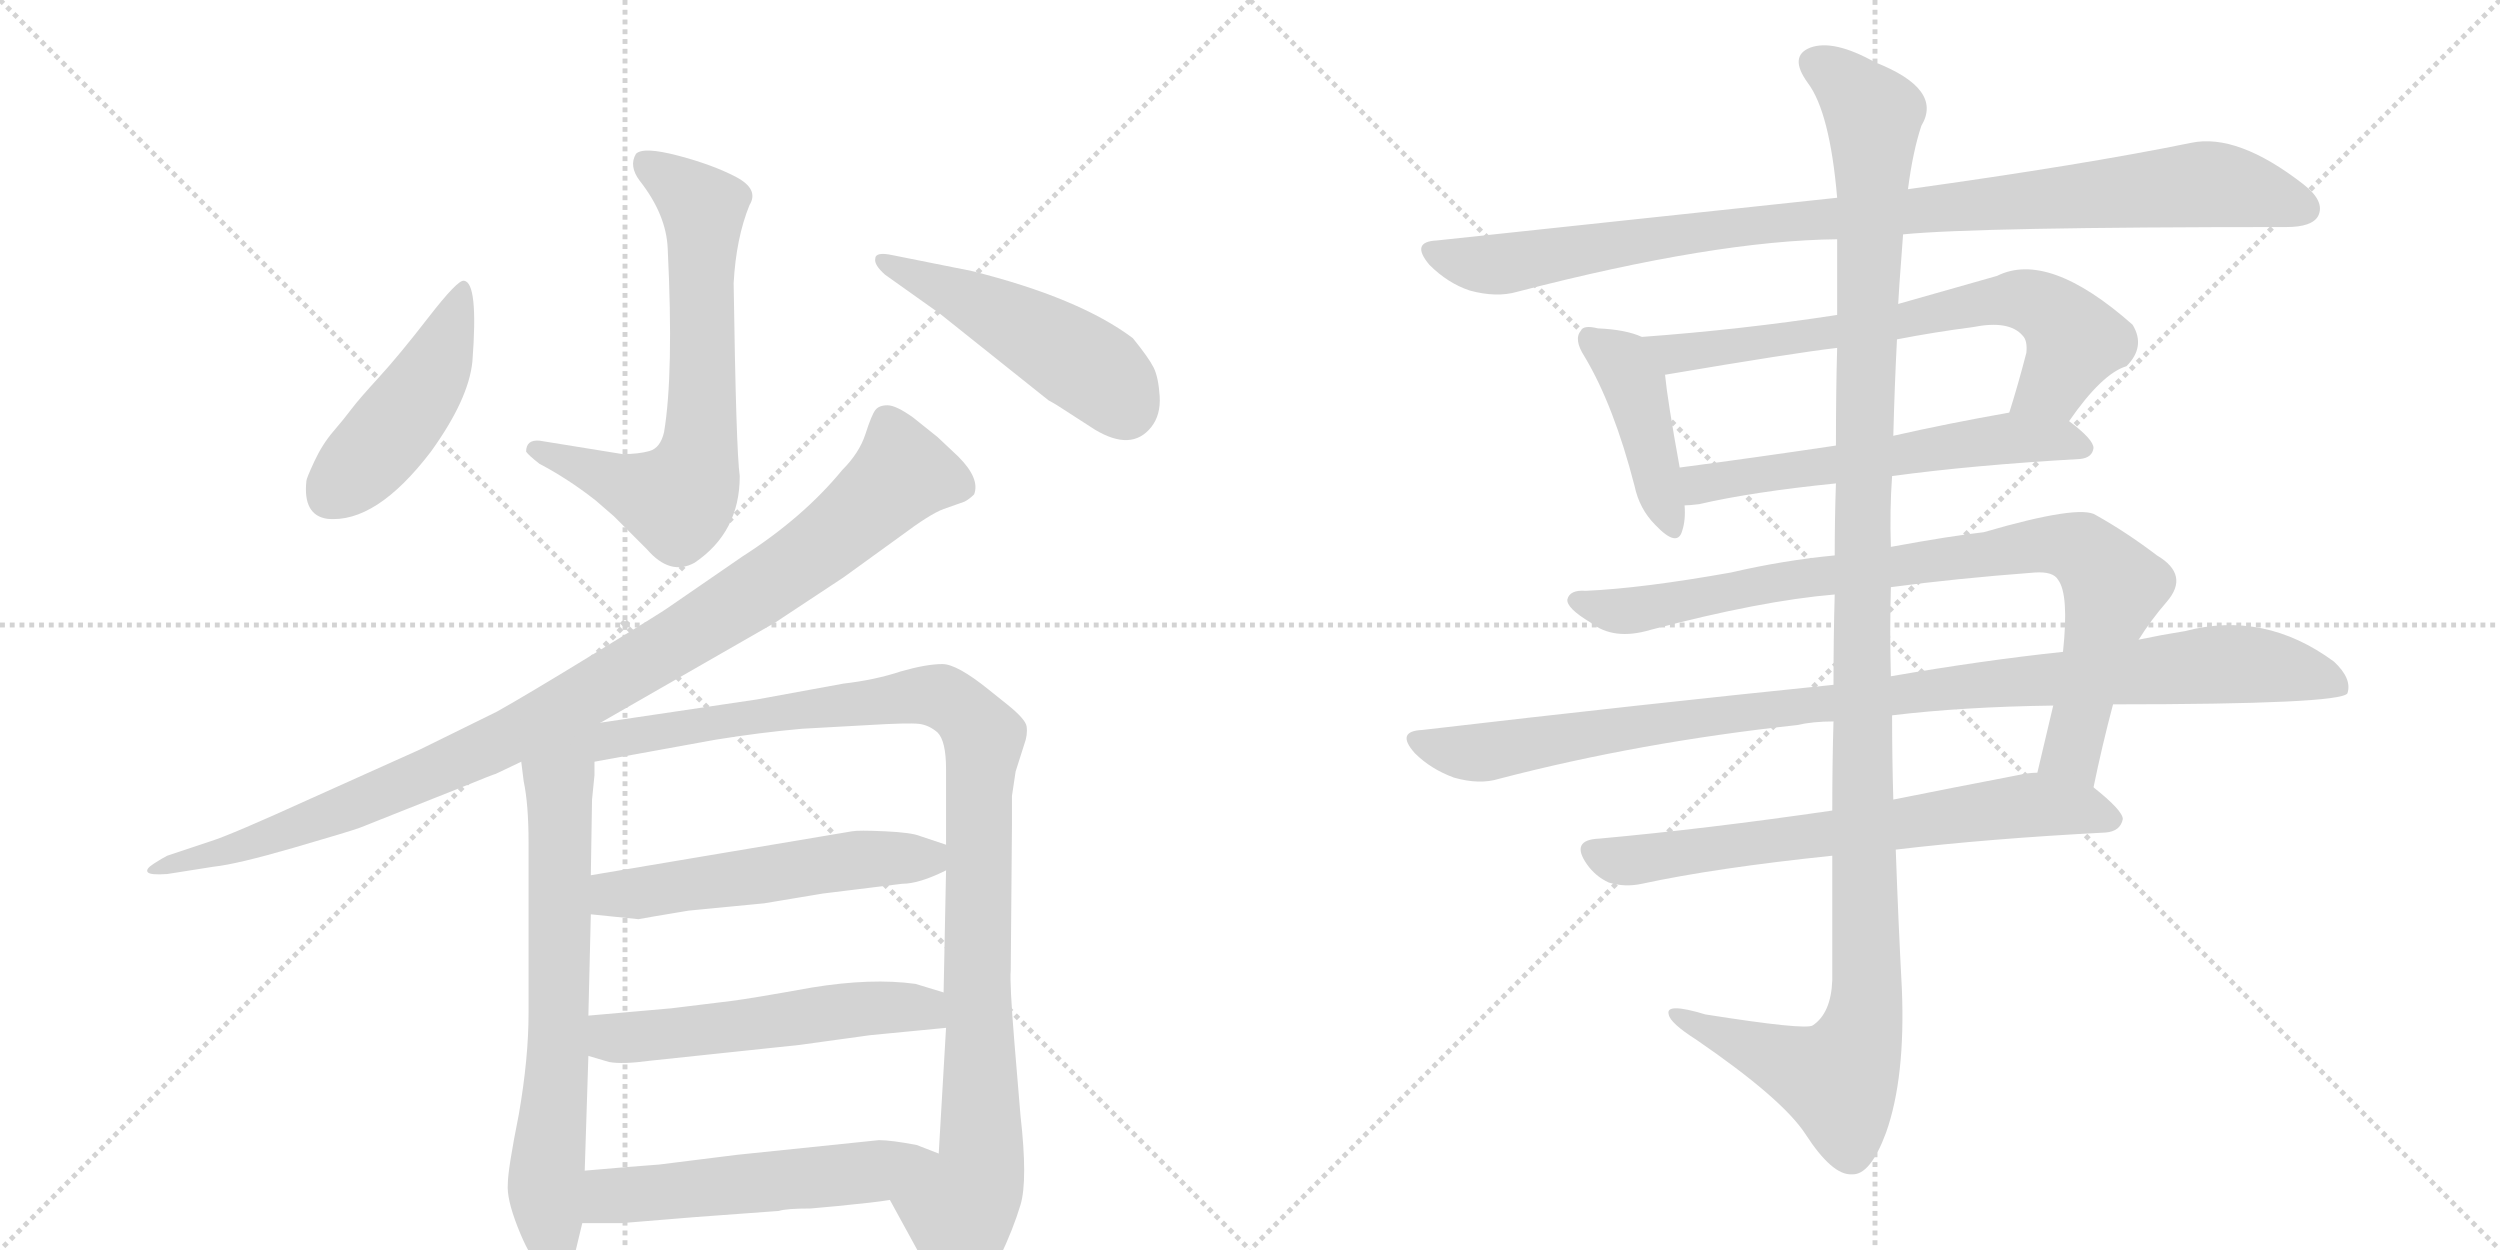 <svg version="1.1" viewBox="0 0 2048 1024" xmlns="http://www.w3.org/2000/svg">
  <g stroke="lightgray" stroke-dasharray="1,1" stroke-width="1" transform="scale(4, 4)">
    <line x1="0" y1="0" x2="256" y2="256"></line>
    <line x1="256" y1="0" x2="0" y2="256"></line>
    <line x1="128" y1="0" x2="128" y2="256"></line>
    <line x1="0" y1="128" x2="256" y2="128"></line>
    <line x1="256" y1="0" x2="512" y2="256"></line>
    <line x1="512" y1="0" x2="256" y2="256"></line>
    <line x1="384" y1="0" x2="384" y2="256"></line>
    <line x1="256" y1="128" x2="512" y2="128"></line>
  </g>
<g transform="scale(1, -1) translate(0, -850)">
   <style type="text/css">
    @keyframes keyframes0 {
      from {
       stroke: black;
       stroke-dashoffset: 682;
       stroke-width: 128;
       }
       69% {
       animation-timing-function: step-end;
       stroke: black;
       stroke-dashoffset: 0;
       stroke-width: 128;
       }
       to {
       stroke: black;
       stroke-width: 1024;
       }
       }
       #make-me-a-hanzi-animation-0 {
         animation: keyframes0 0.805s both;
         animation-delay: 0s;
         animation-timing-function: linear;
       }
    @keyframes keyframes1 {
      from {
       stroke: black;
       stroke-dashoffset: 463;
       stroke-width: 128;
       }
       60% {
       animation-timing-function: step-end;
       stroke: black;
       stroke-dashoffset: 0;
       stroke-width: 128;
       }
       to {
       stroke: black;
       stroke-width: 1024;
       }
       }
       #make-me-a-hanzi-animation-1 {
         animation: keyframes1 0.627s both;
         animation-delay: 0.805s;
         animation-timing-function: linear;
       }
    @keyframes keyframes2 {
      from {
       stroke: black;
       stroke-dashoffset: 489;
       stroke-width: 128;
       }
       61% {
       animation-timing-function: step-end;
       stroke: black;
       stroke-dashoffset: 0;
       stroke-width: 128;
       }
       to {
       stroke: black;
       stroke-width: 1024;
       }
       }
       #make-me-a-hanzi-animation-2 {
         animation: keyframes2 0.648s both;
         animation-delay: 1.432s;
         animation-timing-function: linear;
       }
    @keyframes keyframes3 {
      from {
       stroke: black;
       stroke-dashoffset: 1007;
       stroke-width: 128;
       }
       77% {
       animation-timing-function: step-end;
       stroke: black;
       stroke-dashoffset: 0;
       stroke-width: 128;
       }
       to {
       stroke: black;
       stroke-width: 1024;
       }
       }
       #make-me-a-hanzi-animation-3 {
         animation: keyframes3 1.069s both;
         animation-delay: 2.08s;
         animation-timing-function: linear;
       }
    @keyframes keyframes4 {
      from {
       stroke: black;
       stroke-dashoffset: 700;
       stroke-width: 128;
       }
       69% {
       animation-timing-function: step-end;
       stroke: black;
       stroke-dashoffset: 0;
       stroke-width: 128;
       }
       to {
       stroke: black;
       stroke-width: 1024;
       }
       }
       #make-me-a-hanzi-animation-4 {
         animation: keyframes4 0.82s both;
         animation-delay: 3.149s;
         animation-timing-function: linear;
       }
    @keyframes keyframes5 {
      from {
       stroke: black;
       stroke-dashoffset: 1031;
       stroke-width: 128;
       }
       77% {
       animation-timing-function: step-end;
       stroke: black;
       stroke-dashoffset: 0;
       stroke-width: 128;
       }
       to {
       stroke: black;
       stroke-width: 1024;
       }
       }
       #make-me-a-hanzi-animation-5 {
         animation: keyframes5 1.089s both;
         animation-delay: 3.969s;
         animation-timing-function: linear;
       }
    @keyframes keyframes6 {
      from {
       stroke: black;
       stroke-dashoffset: 541;
       stroke-width: 128;
       }
       64% {
       animation-timing-function: step-end;
       stroke: black;
       stroke-dashoffset: 0;
       stroke-width: 128;
       }
       to {
       stroke: black;
       stroke-width: 1024;
       }
       }
       #make-me-a-hanzi-animation-6 {
         animation: keyframes6 0.69s both;
         animation-delay: 5.058s;
         animation-timing-function: linear;
       }
    @keyframes keyframes7 {
      from {
       stroke: black;
       stroke-dashoffset: 544;
       stroke-width: 128;
       }
       64% {
       animation-timing-function: step-end;
       stroke: black;
       stroke-dashoffset: 0;
       stroke-width: 128;
       }
       to {
       stroke: black;
       stroke-width: 1024;
       }
       }
       #make-me-a-hanzi-animation-7 {
         animation: keyframes7 0.693s both;
         animation-delay: 5.748s;
         animation-timing-function: linear;
       }
    @keyframes keyframes8 {
      from {
       stroke: black;
       stroke-dashoffset: 512;
       stroke-width: 128;
       }
       63% {
       animation-timing-function: step-end;
       stroke: black;
       stroke-dashoffset: 0;
       stroke-width: 128;
       }
       to {
       stroke: black;
       stroke-width: 1024;
       }
       }
       #make-me-a-hanzi-animation-8 {
         animation: keyframes8 0.667s both;
         animation-delay: 6.441s;
         animation-timing-function: linear;
       }
    @keyframes keyframes9 {
      from {
       stroke: black;
       stroke-dashoffset: 977;
       stroke-width: 128;
       }
       76% {
       animation-timing-function: step-end;
       stroke: black;
       stroke-dashoffset: 0;
       stroke-width: 128;
       }
       to {
       stroke: black;
       stroke-width: 1024;
       }
       }
       #make-me-a-hanzi-animation-9 {
         animation: keyframes9 1.045s both;
         animation-delay: 7.108s;
         animation-timing-function: linear;
       }
    @keyframes keyframes10 {
      from {
       stroke: black;
       stroke-dashoffset: 426;
       stroke-width: 128;
       }
       58% {
       animation-timing-function: step-end;
       stroke: black;
       stroke-dashoffset: 0;
       stroke-width: 128;
       }
       to {
       stroke: black;
       stroke-width: 1024;
       }
       }
       #make-me-a-hanzi-animation-10 {
         animation: keyframes10 0.597s both;
         animation-delay: 8.153s;
         animation-timing-function: linear;
       }
    @keyframes keyframes11 {
      from {
       stroke: black;
       stroke-dashoffset: 697;
       stroke-width: 128;
       }
       69% {
       animation-timing-function: step-end;
       stroke: black;
       stroke-dashoffset: 0;
       stroke-width: 128;
       }
       to {
       stroke: black;
       stroke-width: 1024;
       }
       }
       #make-me-a-hanzi-animation-11 {
         animation: keyframes11 0.817s both;
         animation-delay: 8.749s;
         animation-timing-function: linear;
       }
    @keyframes keyframes12 {
      from {
       stroke: black;
       stroke-dashoffset: 582;
       stroke-width: 128;
       }
       65% {
       animation-timing-function: step-end;
       stroke: black;
       stroke-dashoffset: 0;
       stroke-width: 128;
       }
       to {
       stroke: black;
       stroke-width: 1024;
       }
       }
       #make-me-a-hanzi-animation-12 {
         animation: keyframes12 0.724s both;
         animation-delay: 9.567s;
         animation-timing-function: linear;
       }
    @keyframes keyframes13 {
      from {
       stroke: black;
       stroke-dashoffset: 878;
       stroke-width: 128;
       }
       74% {
       animation-timing-function: step-end;
       stroke: black;
       stroke-dashoffset: 0;
       stroke-width: 128;
       }
       to {
       stroke: black;
       stroke-width: 1024;
       }
       }
       #make-me-a-hanzi-animation-13 {
         animation: keyframes13 0.965s both;
         animation-delay: 10.29s;
         animation-timing-function: linear;
       }
    @keyframes keyframes14 {
      from {
       stroke: black;
       stroke-dashoffset: 1019;
       stroke-width: 128;
       }
       77% {
       animation-timing-function: step-end;
       stroke: black;
       stroke-dashoffset: 0;
       stroke-width: 128;
       }
       to {
       stroke: black;
       stroke-width: 1024;
       }
       }
       #make-me-a-hanzi-animation-14 {
         animation: keyframes14 1.079s both;
         animation-delay: 11.255s;
         animation-timing-function: linear;
       }
    @keyframes keyframes15 {
      from {
       stroke: black;
       stroke-dashoffset: 685;
       stroke-width: 128;
       }
       69% {
       animation-timing-function: step-end;
       stroke: black;
       stroke-dashoffset: 0;
       stroke-width: 128;
       }
       to {
       stroke: black;
       stroke-width: 1024;
       }
       }
       #make-me-a-hanzi-animation-15 {
         animation: keyframes15 0.807s both;
         animation-delay: 12.334s;
         animation-timing-function: linear;
       }
    @keyframes keyframes16 {
      from {
       stroke: black;
       stroke-dashoffset: 1254;
       stroke-width: 128;
       }
       80% {
       animation-timing-function: step-end;
       stroke: black;
       stroke-dashoffset: 0;
       stroke-width: 128;
       }
       to {
       stroke: black;
       stroke-width: 1024;
       }
       }
       #make-me-a-hanzi-animation-16 {
         animation: keyframes16 1.271s both;
         animation-delay: 13.141s;
         animation-timing-function: linear;
       }
</style>
<path d="M 544 496 Q 541 483 532 480.5 Q 523 478 510 478 L 442 489 Q 431 490 431 480 Q 433 477 442 470 Q 465 458 488 440 L 503 427 L 523 407 Q 527 403 530 400 Q 549 378 569 389 Q 606 414 606 460 Q 603 481 601 618 Q 603 655 614 682 Q 622 695 603 705 Q 584 715 555.5 722.5 Q 527 730 521 724 Q 515 714 524 702 Q 546 674 547 646 Q 552 544 544 496 Z" fill="lightgray"></path> 
<path d="M 380 620 Q 375 621 351 590 Q 327 559 310.5 541 Q 294 523 288 515 Q 282 507 273 496.5 Q 264 486 257.5 472 Q 251 458 251 456 Q 248 428 268 425 Q 308 421 353 480 Q 384 523 387 554 Q 392 619 380 620 Z" fill="lightgray"></path> 
<path d="M 731 641 Q 717 644 717 638 Q 716 633 725 625 L 770 593 L 859 522 Q 861 521 866 518 L 897 498 Q 927 480 943 500 Q 951 510 950 525.5 Q 949 541 945 549 Q 941 557 928 573 Q 884 606 796 628 L 731 641 Z" fill="lightgray"></path> 
<path d="M 492 258 L 635 340 L 691 377 L 738 411 Q 762 429 773 433 L 790 439 Q 794 441 798 445 Q 803 458 785 476 L 768 492 L 748 508 Q 734 518 727 518 Q 720 518 717 514 Q 714 510 709 494.5 Q 704 479 690 465 Q 658 426 608 394 L 547 352 Q 543 349 487.5 315 Q 432 281 407 267 L 344 236 L 255 196 Q 189 166 173 161 L 137 149 Q 133 147 126 142.5 Q 119 138 121 135.5 Q 123 133 137 134 L 175 140 Q 194 142 240.5 155.5 Q 287 169 295 172 L 378 205 Q 405 216 406 216 L 427 226 L 492 258 Z" fill="lightgray"></path> 
<path d="M 427 226 L 429 210 Q 433 191 433 160 L 433 20 Q 433 -17 425 -63 Q 416 -108 416 -120 Q 415 -132 424 -155 Q 433 -178 441 -186 Q 449 -194 458 -194 Q 467 -194 471 -177 L 477 -152 L 479 -109 L 482 -15 L 482 18 L 484 101 L 484 133 L 485 195 L 487 215 L 487 226 C 488 271 414 327 427 226 Z" fill="lightgray"></path> 
<path d="M 729 -133 L 769 -206 Q 771 -211 780 -212 Q 789 -212 799 -208 Q 808 -203 819 -180 Q 830 -157 836 -137 Q 842 -117 836 -64 L 831 -4 Q 827 45 828 55 L 829 175 L 829 198 L 832 218 L 839 240 Q 842 248 841 255 Q 840 261 825 273 L 810 285 Q 784 306 772 306 Q 759 306 738 300 Q 717 293 691 290 L 620 277 L 492 258 C 462 254 457 221 487 226 L 586 244 Q 623 250 657 253 L 711 256 Q 744 258 753 257 Q 761 256 768 250 Q 775 243 775 220 L 775 158 L 775 137 L 773 37 L 775 8 L 769 -95 C 767 -125 715 -107 729 -133 Z" fill="lightgray"></path> 
<path d="M 484 101 L 523 97 Q 528 98 564 104 L 626 110 L 674 118 L 739 126 Q 753 126 775 137 C 801 149 801 149 775 158 L 754 165 Q 747 168 725 169 Q 703 170 698 169 L 484 133 C 454 128 454 104 484 101 Z" fill="lightgray"></path> 
<path d="M 482 -15 L 499 -20 Q 510 -22 532 -19 L 655 -6 L 713 2 L 775 8 C 805 11 802 28 773 37 L 750 44 Q 714 49 665 41 Q 615 32 599 30 L 550 24 L 482 18 C 452 15 453 -7 482 -15 Z" fill="lightgray"></path> 
<path d="M 477 -152 L 509 -152 L 570 -147 L 638 -142 Q 644 -140 664 -140 L 686 -138 Q 717 -135 729 -133 C 759 -129 797 -106 769 -95 L 751 -88 Q 730 -84 720 -84 L 604 -96 L 540 -104 L 514 -106 Q 492 -108 479 -109 C 449 -111 447 -152 477 -152 Z" fill="lightgray"></path> 
<path d="M 1559 658 Q 1619 664 1873 664 Q 1894 664 1899 673 Q 1905 685 1887 699 Q 1833 741 1795 733 Q 1707 715 1563 695 L 1505 688 Q 1354 672 1177 653 Q 1155 652 1171 633 Q 1186 618 1204 612 Q 1226 606 1243 611 Q 1405 653 1505 654 L 1559 658 Z" fill="lightgray"></path> 
<path d="M 1345 574 Q 1332 580 1309 581 Q 1297 584 1295 579 Q 1289 572 1298 558 Q 1322 518 1339 452 Q 1343 433 1356 420 Q 1374 401 1378 415 Q 1381 424 1380 436 L 1376 467 Q 1366 522 1364 543 C 1361 568 1361 568 1345 574 Z" fill="lightgray"></path> 
<path d="M 1695 505 Q 1722 544 1742 550 Q 1758 566 1747 584 Q 1678 645 1636 624 Q 1594 612 1555 601 L 1505 592 Q 1427 580 1345 574 C 1315 572 1334 538 1364 543 Q 1470 561 1505 565 L 1554 572 Q 1585 578 1616 582 Q 1646 588 1657 575 Q 1661 571 1660 561 Q 1653 534 1646 512 C 1637 483 1677 481 1695 505 Z" fill="lightgray"></path> 
<path d="M 1550 460 Q 1616 469 1704 474 Q 1714 475 1715 483 Q 1715 490 1695 505 C 1679 518 1676 517 1646 512 Q 1595 503 1551 493 L 1504 485 Q 1437 475 1376 467 C 1346 463 1350 434 1380 436 Q 1384 436 1392 437 Q 1435 447 1504 454 L 1550 460 Z" fill="lightgray"></path> 
<path d="M 1715 205 Q 1722 239 1731 273 L 1752 326 Q 1762 342 1775 357 Q 1794 379 1767 395 Q 1742 414 1717 428 Q 1704 437 1625 414 Q 1598 411 1549 402 L 1503 395 Q 1461 391 1418 381 Q 1345 368 1299 366 Q 1286 367 1284 359 Q 1283 352 1303 340 Q 1322 325 1352 334 Q 1443 358 1503 363 L 1549 369 Q 1601 376 1667 381 Q 1682 382 1686 375 Q 1695 363 1690 316 L 1682 272 Q 1676 247 1669 217 C 1662 188 1709 176 1715 205 Z" fill="lightgray"></path> 
<path d="M 1502 289 Q 1345 273 1165 252 Q 1143 251 1159 233 Q 1172 220 1191 213 Q 1212 207 1228 212 Q 1343 242 1472 256 Q 1485 259 1502 259 L 1550 264 Q 1608 271 1682 272 L 1731 273 Q 1917 273 1923 282 Q 1927 294 1912 308 Q 1855 350 1790 333 Q 1771 330 1752 326 L 1690 316 Q 1624 309 1549 296 L 1502 289 Z" fill="lightgray"></path> 
<path d="M 1501 186 Q 1398 171 1310 163 Q 1286 162 1300 142 Q 1307 132 1318 127 Q 1331 123 1345 126 Q 1405 139 1501 149 L 1553 154 Q 1629 163 1725 168 Q 1737 169 1739 179 Q 1739 186 1715 205 C 1697 220 1697 220 1669 217 Q 1662 217 1653 215 Q 1601 205 1551 195 L 1501 186 Z" fill="lightgray"></path> 
<path d="M 1503 363 Q 1502 329 1502 289 L 1502 259 Q 1501 225 1501 186 L 1501 149 Q 1501 101 1501 47 Q 1500 20 1485 10 Q 1479 6 1397 19 Q 1364 29 1367 19 Q 1368 12 1390 -2 Q 1460 -50 1479 -79 Q 1501 -113 1517 -112 Q 1532 -113 1545 -78 Q 1561 -33 1558 40 Q 1555 97 1553 154 L 1551 195 Q 1550 229 1550 264 L 1549 296 Q 1548 333 1549 369 L 1549 402 Q 1548 432 1550 460 L 1551 493 Q 1552 533 1554 572 L 1555 601 Q 1555 605 1559 658 L 1563 695 Q 1567 726 1574 747 Q 1592 777 1536 799 Q 1502 818 1483 811 Q 1465 804 1481 782 Q 1499 758 1505 688 L 1505 654 Q 1505 629 1505 592 L 1505 565 Q 1504 531 1504 485 L 1504 454 Q 1503 426 1503 395 L 1503 363 Z" fill="lightgray"></path> 
      <clipPath id="make-me-a-hanzi-clip-0">
      <path d="M 544 496 Q 541 483 532 480.5 Q 523 478 510 478 L 442 489 Q 431 490 431 480 Q 433 477 442 470 Q 465 458 488 440 L 503 427 L 523 407 Q 527 403 530 400 Q 549 378 569 389 Q 606 414 606 460 Q 603 481 601 618 Q 603 655 614 682 Q 622 695 603 705 Q 584 715 555.5 722.5 Q 527 730 521 724 Q 515 714 524 702 Q 546 674 547 646 Q 552 544 544 496 Z" fill="lightgray"></path>
      </clipPath>
      <path clip-path="url(#make-me-a-hanzi-clip-0)" d="M 527 717 L 576 679 L 575 502 L 566 455 L 555 440 L 547 441 L 441 480 " fill="none" id="make-me-a-hanzi-animation-0" stroke-dasharray="554 1108" stroke-linecap="round"></path>

      <clipPath id="make-me-a-hanzi-clip-1">
      <path d="M 380 620 Q 375 621 351 590 Q 327 559 310.5 541 Q 294 523 288 515 Q 282 507 273 496.5 Q 264 486 257.5 472 Q 251 458 251 456 Q 248 428 268 425 Q 308 421 353 480 Q 384 523 387 554 Q 392 619 380 620 Z" fill="lightgray"></path>
      </clipPath>
      <path clip-path="url(#make-me-a-hanzi-clip-1)" d="M 379 615 L 355 546 L 309 482 L 270 443 " fill="none" id="make-me-a-hanzi-animation-1" stroke-dasharray="335 670" stroke-linecap="round"></path>

      <clipPath id="make-me-a-hanzi-clip-2">
      <path d="M 731 641 Q 717 644 717 638 Q 716 633 725 625 L 770 593 L 859 522 Q 861 521 866 518 L 897 498 Q 927 480 943 500 Q 951 510 950 525.5 Q 949 541 945 549 Q 941 557 928 573 Q 884 606 796 628 L 731 641 Z" fill="lightgray"></path>
      </clipPath>
      <path clip-path="url(#make-me-a-hanzi-clip-2)" d="M 725 634 L 859 570 L 900 544 L 922 515 " fill="none" id="make-me-a-hanzi-animation-2" stroke-dasharray="361 722" stroke-linecap="round"></path>

      <clipPath id="make-me-a-hanzi-clip-3">
      <path d="M 492 258 L 635 340 L 691 377 L 738 411 Q 762 429 773 433 L 790 439 Q 794 441 798 445 Q 803 458 785 476 L 768 492 L 748 508 Q 734 518 727 518 Q 720 518 717 514 Q 714 510 709 494.5 Q 704 479 690 465 Q 658 426 608 394 L 547 352 Q 543 349 487.5 315 Q 432 281 407 267 L 344 236 L 255 196 Q 189 166 173 161 L 137 149 Q 133 147 126 142.5 Q 119 138 121 135.5 Q 123 133 137 134 L 175 140 Q 194 142 240.5 155.5 Q 287 169 295 172 L 378 205 Q 405 216 406 216 L 427 226 L 492 258 Z" fill="lightgray"></path>
      </clipPath>
      <path clip-path="url(#make-me-a-hanzi-clip-3)" d="M 788 451 L 740 462 L 624 368 L 423 249 L 247 173 L 125 138 " fill="none" id="make-me-a-hanzi-animation-3" stroke-dasharray="879 1758" stroke-linecap="round"></path>

      <clipPath id="make-me-a-hanzi-clip-4">
      <path d="M 427 226 L 429 210 Q 433 191 433 160 L 433 20 Q 433 -17 425 -63 Q 416 -108 416 -120 Q 415 -132 424 -155 Q 433 -178 441 -186 Q 449 -194 458 -194 Q 467 -194 471 -177 L 477 -152 L 479 -109 L 482 -15 L 482 18 L 484 101 L 484 133 L 485 195 L 487 215 L 487 226 C 488 271 414 327 427 226 Z" fill="lightgray"></path>
      </clipPath>
      <path clip-path="url(#make-me-a-hanzi-clip-4)" d="M 486 253 L 458 210 L 457 -22 L 447 -122 L 456 -182 " fill="none" id="make-me-a-hanzi-animation-4" stroke-dasharray="572 1144" stroke-linecap="round"></path>

      <clipPath id="make-me-a-hanzi-clip-5">
      <path d="M 729 -133 L 769 -206 Q 771 -211 780 -212 Q 789 -212 799 -208 Q 808 -203 819 -180 Q 830 -157 836 -137 Q 842 -117 836 -64 L 831 -4 Q 827 45 828 55 L 829 175 L 829 198 L 832 218 L 839 240 Q 842 248 841 255 Q 840 261 825 273 L 810 285 Q 784 306 772 306 Q 759 306 738 300 Q 717 293 691 290 L 620 277 L 492 258 C 462 254 457 221 487 226 L 586 244 Q 623 250 657 253 L 711 256 Q 744 258 753 257 Q 761 256 768 250 Q 775 243 775 220 L 775 158 L 775 137 L 773 37 L 775 8 L 769 -95 C 767 -125 715 -107 729 -133 Z" fill="lightgray"></path>
      </clipPath>
      <path clip-path="url(#make-me-a-hanzi-clip-5)" d="M 493 230 L 515 247 L 750 280 L 775 277 L 802 252 L 804 -94 L 800 -119 L 786 -142 L 783 -192 " fill="none" id="make-me-a-hanzi-animation-5" stroke-dasharray="903 1806" stroke-linecap="round"></path>

      <clipPath id="make-me-a-hanzi-clip-6">
      <path d="M 484 101 L 523 97 Q 528 98 564 104 L 626 110 L 674 118 L 739 126 Q 753 126 775 137 C 801 149 801 149 775 158 L 754 165 Q 747 168 725 169 Q 703 170 698 169 L 484 133 C 454 128 454 104 484 101 Z" fill="lightgray"></path>
      </clipPath>
      <path clip-path="url(#make-me-a-hanzi-clip-6)" d="M 491 106 L 501 117 L 715 147 L 759 147 L 767 153 " fill="none" id="make-me-a-hanzi-animation-6" stroke-dasharray="413 826" stroke-linecap="round"></path>

      <clipPath id="make-me-a-hanzi-clip-7">
      <path d="M 482 -15 L 499 -20 Q 510 -22 532 -19 L 655 -6 L 713 2 L 775 8 C 805 11 802 28 773 37 L 750 44 Q 714 49 665 41 Q 615 32 599 30 L 550 24 L 482 18 C 452 15 453 -7 482 -15 Z" fill="lightgray"></path>
      </clipPath>
      <path clip-path="url(#make-me-a-hanzi-clip-7)" d="M 489 13 L 504 0 L 523 0 L 730 25 L 757 24 L 767 15 " fill="none" id="make-me-a-hanzi-animation-7" stroke-dasharray="416 832" stroke-linecap="round"></path>

      <clipPath id="make-me-a-hanzi-clip-8">
      <path d="M 477 -152 L 509 -152 L 570 -147 L 638 -142 Q 644 -140 664 -140 L 686 -138 Q 717 -135 729 -133 C 759 -129 797 -106 769 -95 L 751 -88 Q 730 -84 720 -84 L 604 -96 L 540 -104 L 514 -106 Q 492 -108 479 -109 C 449 -111 447 -152 477 -152 Z" fill="lightgray"></path>
      </clipPath>
      <path clip-path="url(#make-me-a-hanzi-clip-8)" d="M 493 -131 L 529 -131 L 538 -137 L 559 -123 L 619 -120 L 635 -109 L 649 -116 L 673 -115 L 693 -105 L 705 -112 L 733 -107 " fill="none" id="make-me-a-hanzi-animation-8" stroke-dasharray="384 768" stroke-linecap="round"></path>

      <clipPath id="make-me-a-hanzi-clip-9">
      <path d="M 1559 658 Q 1619 664 1873 664 Q 1894 664 1899 673 Q 1905 685 1887 699 Q 1833 741 1795 733 Q 1707 715 1563 695 L 1505 688 Q 1354 672 1177 653 Q 1155 652 1171 633 Q 1186 618 1204 612 Q 1226 606 1243 611 Q 1405 653 1505 654 L 1559 658 Z" fill="lightgray"></path>
      </clipPath>
      <path clip-path="url(#make-me-a-hanzi-clip-9)" d="M 1174 643 L 1225 633 L 1426 665 L 1805 699 L 1851 692 L 1887 679 " fill="none" id="make-me-a-hanzi-animation-9" stroke-dasharray="849 1698" stroke-linecap="round"></path>

      <clipPath id="make-me-a-hanzi-clip-10">
      <path d="M 1345 574 Q 1332 580 1309 581 Q 1297 584 1295 579 Q 1289 572 1298 558 Q 1322 518 1339 452 Q 1343 433 1356 420 Q 1374 401 1378 415 Q 1381 424 1380 436 L 1376 467 Q 1366 522 1364 543 C 1361 568 1361 568 1345 574 Z" fill="lightgray"></path>
      </clipPath>
      <path clip-path="url(#make-me-a-hanzi-clip-10)" d="M 1303 572 L 1329 553 L 1339 535 L 1368 421 " fill="none" id="make-me-a-hanzi-animation-10" stroke-dasharray="298 596" stroke-linecap="round"></path>

      <clipPath id="make-me-a-hanzi-clip-11">
      <path d="M 1695 505 Q 1722 544 1742 550 Q 1758 566 1747 584 Q 1678 645 1636 624 Q 1594 612 1555 601 L 1505 592 Q 1427 580 1345 574 C 1315 572 1334 538 1364 543 Q 1470 561 1505 565 L 1554 572 Q 1585 578 1616 582 Q 1646 588 1657 575 Q 1661 571 1660 561 Q 1653 534 1646 512 C 1637 483 1677 481 1695 505 Z" fill="lightgray"></path>
      </clipPath>
      <path clip-path="url(#make-me-a-hanzi-clip-11)" d="M 1353 572 L 1374 559 L 1656 605 L 1680 595 L 1699 572 L 1680 534 L 1653 516 " fill="none" id="make-me-a-hanzi-animation-11" stroke-dasharray="569 1138" stroke-linecap="round"></path>

      <clipPath id="make-me-a-hanzi-clip-12">
      <path d="M 1550 460 Q 1616 469 1704 474 Q 1714 475 1715 483 Q 1715 490 1695 505 C 1679 518 1676 517 1646 512 Q 1595 503 1551 493 L 1504 485 Q 1437 475 1376 467 C 1346 463 1350 434 1380 436 Q 1384 436 1392 437 Q 1435 447 1504 454 L 1550 460 Z" fill="lightgray"></path>
      </clipPath>
      <path clip-path="url(#make-me-a-hanzi-clip-12)" d="M 1384 460 L 1394 453 L 1642 491 L 1705 484 " fill="none" id="make-me-a-hanzi-animation-12" stroke-dasharray="454 908" stroke-linecap="round"></path>

      <clipPath id="make-me-a-hanzi-clip-13">
      <path d="M 1715 205 Q 1722 239 1731 273 L 1752 326 Q 1762 342 1775 357 Q 1794 379 1767 395 Q 1742 414 1717 428 Q 1704 437 1625 414 Q 1598 411 1549 402 L 1503 395 Q 1461 391 1418 381 Q 1345 368 1299 366 Q 1286 367 1284 359 Q 1283 352 1303 340 Q 1322 325 1352 334 Q 1443 358 1503 363 L 1549 369 Q 1601 376 1667 381 Q 1682 382 1686 375 Q 1695 363 1690 316 L 1682 272 Q 1676 247 1669 217 C 1662 188 1709 176 1715 205 Z" fill="lightgray"></path>
      </clipPath>
      <path clip-path="url(#make-me-a-hanzi-clip-13)" d="M 1291 358 L 1341 350 L 1442 371 L 1665 404 L 1704 400 L 1731 366 L 1697 234 L 1709 213 " fill="none" id="make-me-a-hanzi-animation-13" stroke-dasharray="750 1500" stroke-linecap="round"></path>

      <clipPath id="make-me-a-hanzi-clip-14">
      <path d="M 1502 289 Q 1345 273 1165 252 Q 1143 251 1159 233 Q 1172 220 1191 213 Q 1212 207 1228 212 Q 1343 242 1472 256 Q 1485 259 1502 259 L 1550 264 Q 1608 271 1682 272 L 1731 273 Q 1917 273 1923 282 Q 1927 294 1912 308 Q 1855 350 1790 333 Q 1771 330 1752 326 L 1690 316 Q 1624 309 1549 296 L 1502 289 Z" fill="lightgray"></path>
      </clipPath>
      <path clip-path="url(#make-me-a-hanzi-clip-14)" d="M 1162 243 L 1218 234 L 1394 263 L 1804 305 L 1853 305 L 1918 288 " fill="none" id="make-me-a-hanzi-animation-14" stroke-dasharray="891 1782" stroke-linecap="round"></path>

      <clipPath id="make-me-a-hanzi-clip-15">
      <path d="M 1501 186 Q 1398 171 1310 163 Q 1286 162 1300 142 Q 1307 132 1318 127 Q 1331 123 1345 126 Q 1405 139 1501 149 L 1553 154 Q 1629 163 1725 168 Q 1737 169 1739 179 Q 1739 186 1715 205 C 1697 220 1697 220 1669 217 Q 1662 217 1653 215 Q 1601 205 1551 195 L 1501 186 Z" fill="lightgray"></path>
      </clipPath>
      <path clip-path="url(#make-me-a-hanzi-clip-15)" d="M 1306 152 L 1336 145 L 1667 191 L 1730 179 " fill="none" id="make-me-a-hanzi-animation-15" stroke-dasharray="557 1114" stroke-linecap="round"></path>

      <clipPath id="make-me-a-hanzi-clip-16">
      <path d="M 1503 363 Q 1502 329 1502 289 L 1502 259 Q 1501 225 1501 186 L 1501 149 Q 1501 101 1501 47 Q 1500 20 1485 10 Q 1479 6 1397 19 Q 1364 29 1367 19 Q 1368 12 1390 -2 Q 1460 -50 1479 -79 Q 1501 -113 1517 -112 Q 1532 -113 1545 -78 Q 1561 -33 1558 40 Q 1555 97 1553 154 L 1551 195 Q 1550 229 1550 264 L 1549 296 Q 1548 333 1549 369 L 1549 402 Q 1548 432 1550 460 L 1551 493 Q 1552 533 1554 572 L 1555 601 Q 1555 605 1559 658 L 1563 695 Q 1567 726 1574 747 Q 1592 777 1536 799 Q 1502 818 1483 811 Q 1465 804 1481 782 Q 1499 758 1505 688 L 1505 654 Q 1505 629 1505 592 L 1505 565 Q 1504 531 1504 485 L 1504 454 Q 1503 426 1503 395 L 1503 363 Z" fill="lightgray"></path>
      </clipPath>
      <path clip-path="url(#make-me-a-hanzi-clip-16)" d="M 1489 796 L 1506 788 L 1535 753 L 1525 432 L 1529 30 L 1523 -1 L 1506 -34 L 1374 17 " fill="none" id="make-me-a-hanzi-animation-16" stroke-dasharray="1126 2252" stroke-linecap="round"></path>

</g>
</svg>

